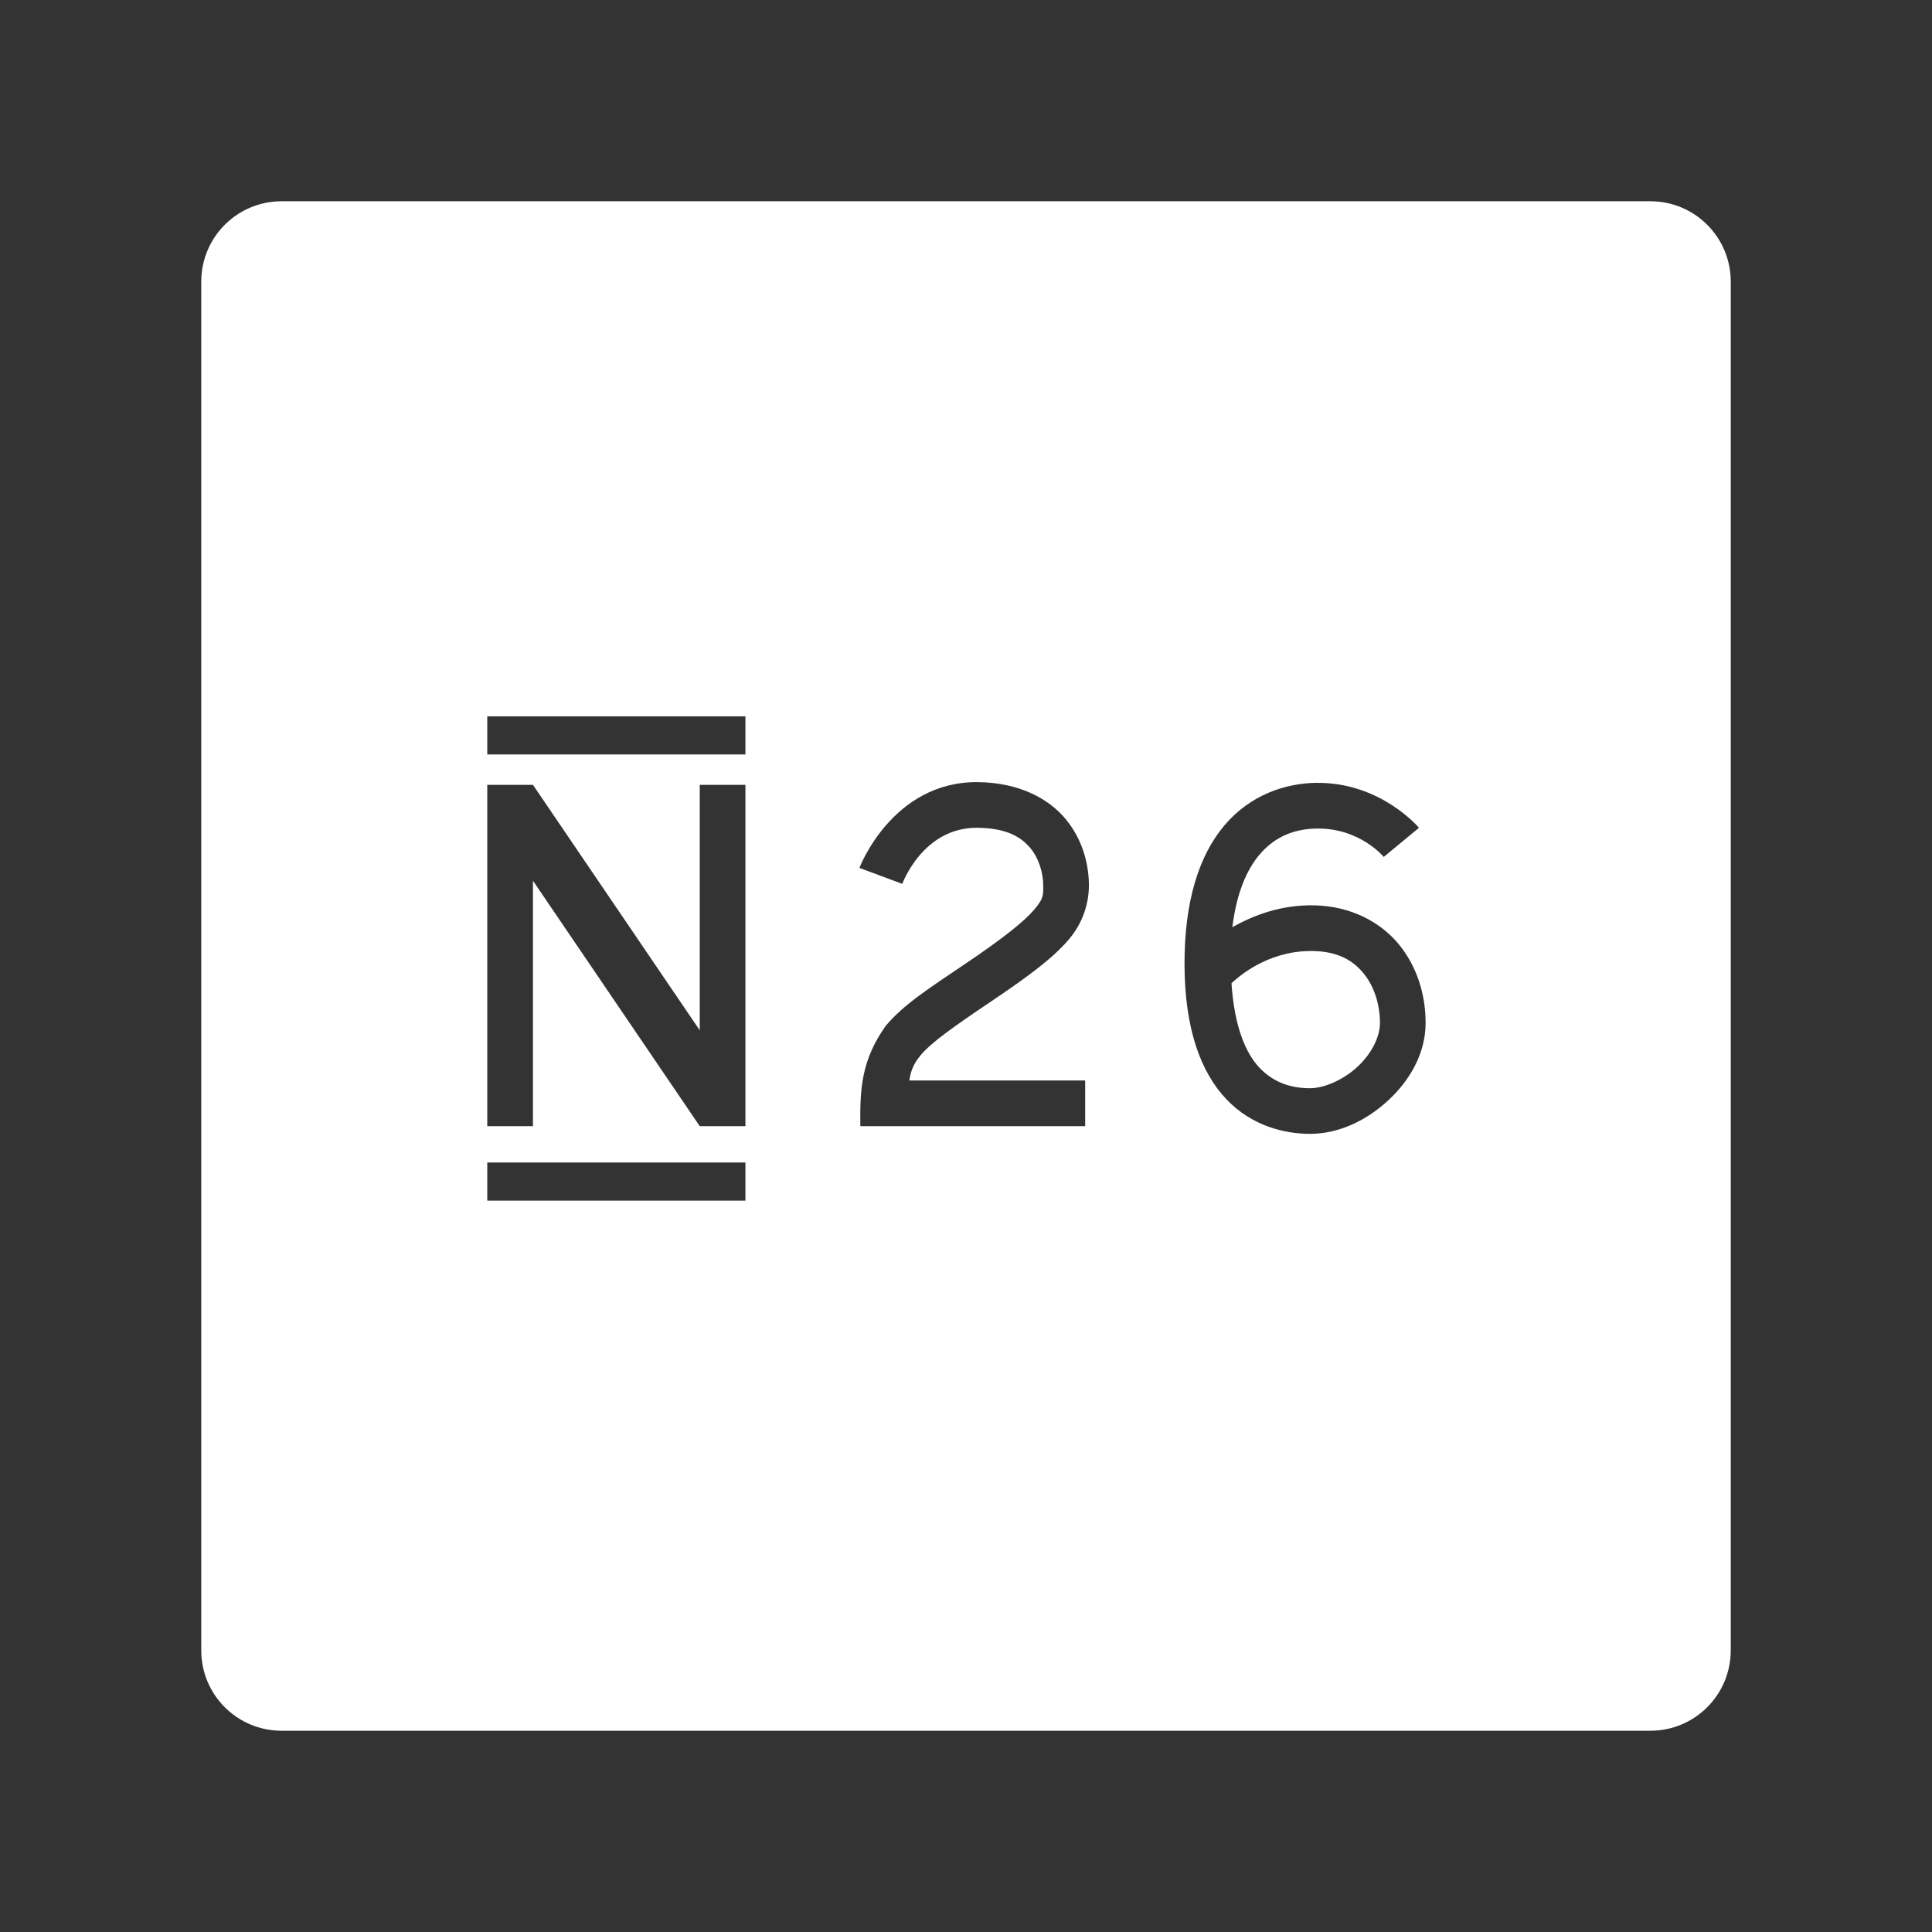 <?xml version="1.0" encoding="UTF-8"?>
<svg version="1.1" viewBox="0 0 48 48" xmlns="http://www.w3.org/2000/svg">
    <rect x="0" y="0" width="48" height="48" fill="#333333" stroke="none"/>
    <path d="m7 5c-1.108 0-2 0.892-2 2v34c0 1.108 0.892 2 2 2h34c1.108 0 2-0.892 2-2v-34c0-1.108-0.892-2-2-2h-34zm5.106 12.797h6.414v0.947h-6.414v-0.947zm12.189 1.635c1.002 0.01 1.742 0.392 2.176 0.912 0.434 0.52 0.571 1.125 0.582 1.596 0.011 0.441-0.119 0.954-0.498 1.4-0.379 0.446-0.959 0.887-1.932 1.541-0.958 0.644-1.5 1.033-1.75 1.336-0.16 0.194-0.241 0.36-0.281 0.627h4.369v1.135h-5.586c-0.016-0.978 0.045-1.656 0.623-2.482 0.426-0.516 1.032-0.911 1.992-1.557 0.945-0.636 1.464-1.057 1.699-1.334 0.235-0.277 0.235-0.349 0.229-0.641-0.006-0.261-0.094-0.624-0.318-0.893-0.224-0.268-0.575-0.498-1.316-0.506-1.356-0.014-1.867 1.393-1.867 1.393l-1.065-0.396s0.813-2.152 2.943-2.131zm8.42 0.018c1.596-0.015 2.539 1.117 2.539 1.117l-0.875 0.723s-0.586-0.715-1.652-0.705c-0.534 5e-3 -1.034 0.174-1.438 0.652-0.305 0.361-0.565 0.933-0.672 1.799 0.517-0.29 1.204-0.563 2.043-0.543 0.91 0.022 1.645 0.417 2.103 0.98 0.458 0.564 0.656 1.266 0.656 1.941 0 0.771-0.406 1.445-0.939 1.934-0.533 0.489-1.213 0.822-1.934 0.822-0.641 0-1.451-0.199-2.08-0.863-0.629-0.664-1.031-1.736-1.037-3.332-0.006-1.592 0.363-2.724 0.992-3.469 0.629-0.745 1.496-1.049 2.293-1.057zm-20.609 0.049h1.135l4.144 6.098v-6.098h1.135v8.48h-1.135l-4.144-6.098v6.098h-1.135v-8.48zm20.422 4.129c-1.075 0.015-1.788 0.665-1.932 0.801 0.073 1.101 0.363 1.747 0.695 2.098 0.378 0.399 0.837 0.51 1.256 0.51 0.34 0 0.813-0.198 1.168-0.523 0.355-0.325 0.57-0.747 0.57-1.098 0-0.447-0.139-0.903-0.402-1.227-0.263-0.324-0.632-0.546-1.25-0.561-0.035-7.82e-4 -0.071-2.61e-4 -0.105 0zm-20.422 5.254h6.414v0.947h-6.414v-0.947z" fill="#fff"/>
</svg>

